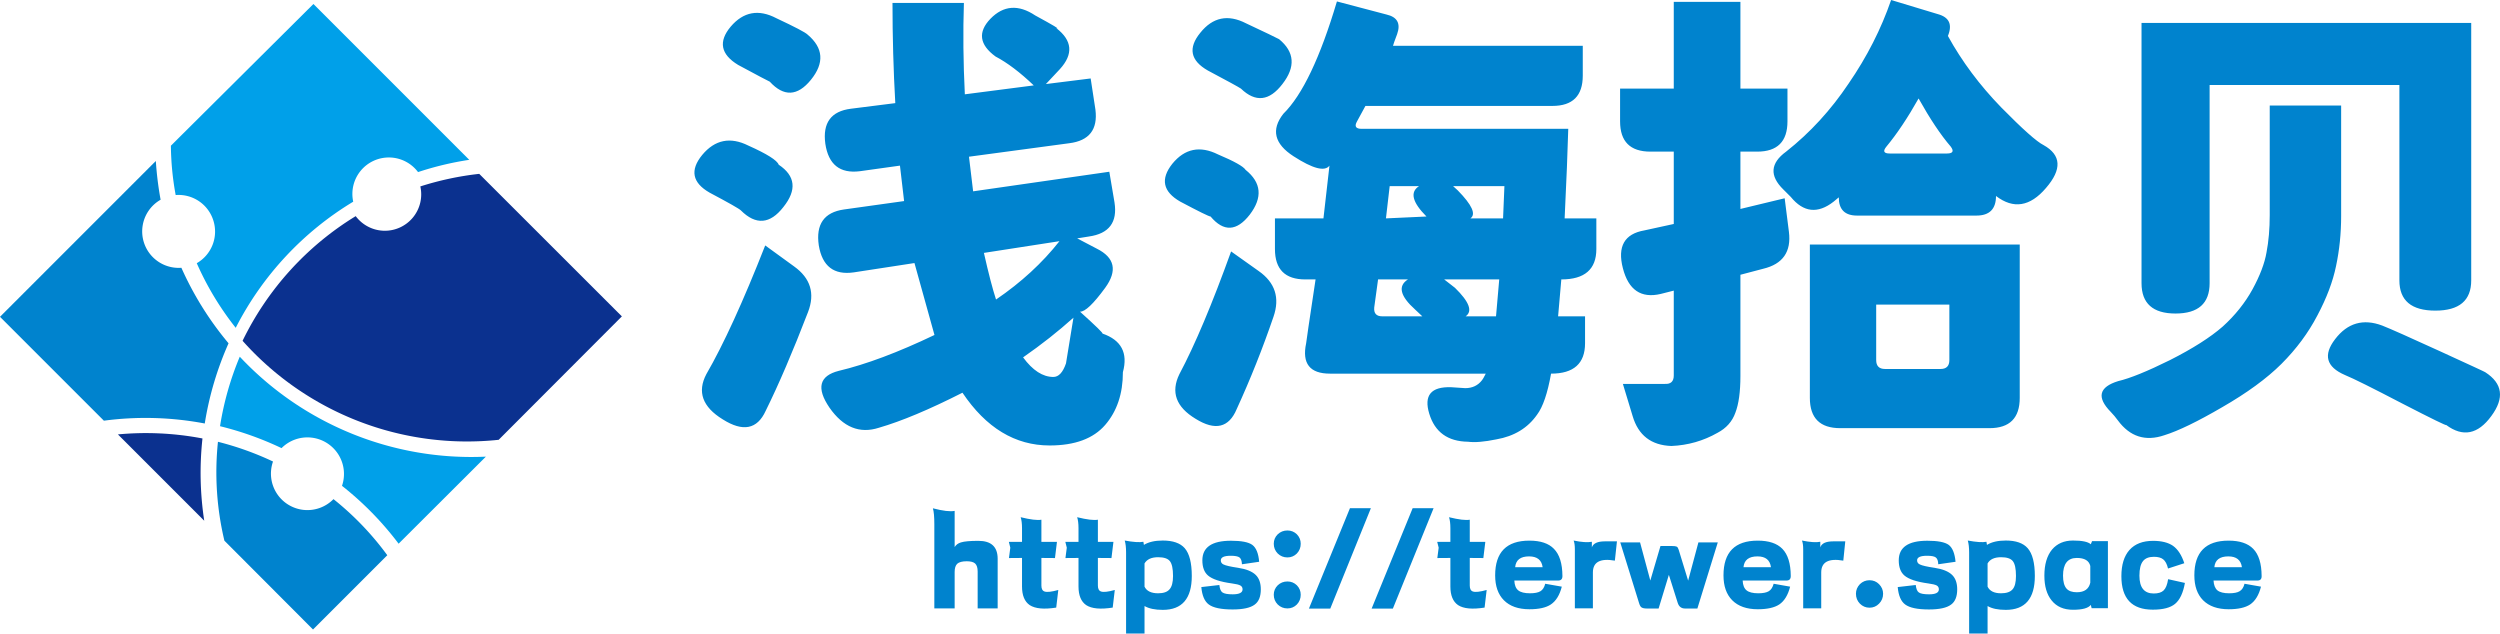 <?xml version="1.0" encoding="utf-8"?>
<svg viewBox="49.396 94.439 241.207 61.122" xmlns="http://www.w3.org/2000/svg">
  <g data-v-2cb57da0="" fill="#0083ce" class="icon-text-wrapper icon-svg-group iconsvg" transform="matrix(1, 0, 0, 1, 49.396, 94.439)">
    <g class="iconsvg-imagesvg" transform="translate(0,0.386)">
      <g>
        <rect fill="#0083ce" fill-opacity="0" stroke-width="2" x="0" y="0" width="60" height="60.351" class="image-rect"/>
        <svg x="0" y="0" width="60" height="60.351" filtersec="colorsb3980203915" class="image-svg-svg primary" style="overflow: visible;">
          <svg xmlns="http://www.w3.org/2000/svg" viewBox="-9.5367431640625e-7 0.05 59.86 60.21">
            <g>
              <g>
                <path d="M17.46 25.44a3.51 3.51 0 0 1-2-6.55 31.91 31.91 0 0 1-.46-3.73l-15 15 10 10a30.47 30.47 0 0 1 9.71.27A30.91 30.91 0 0 1 22 32.71a30.77 30.77 0 0 1-4.54-7.27z" fill="#0083ce"/>
                <path d="M19.49 41.87a28.93 28.93 0 0 0-8.14-.39l8.31 8.31a30.49 30.49 0 0 1-.17-7.92z" fill="#0b318f"/>
                <path d="M20.54 20.9a3.51 3.51 0 0 1-1.6 4.1 28.58 28.58 0 0 0 3.75 6.22A30.2 30.2 0 0 1 34 19.08a3.51 3.51 0 0 1 6.24-2.85 29.69 29.69 0 0 1 4.93-1.18l-15-15-13.72 13.64a27.38 27.38 0 0 0 .46 4.75 3.51 3.51 0 0 1 3.63 2.46zM23.08 34a28.87 28.87 0 0 0-1.9 6.69 31 31 0 0 1 5.92 2.11 3.52 3.52 0 0 1 5.82 3.63A30.41 30.41 0 0 1 38.37 52l8.4-8.38A30.53 30.53 0 0 1 23.08 34z" fill="#00a0e9"/>
                <path d="M46.13 16.4a29 29 0 0 0-5.67 1.21 3.5 3.5 0 0 1-6.22 2.86 28.79 28.79 0 0 0-10.89 12A28.94 28.94 0 0 0 48 42l11.86-11.88z" fill="#0b318f"/>
                <path d="M32.1 47.71a3.51 3.51 0 0 1-5.82-3.62 29 29 0 0 0-5.3-1.9 28.38 28.38 0 0 0 .62 9.52l8.53 8.55 7.15-7.15a28.12 28.12 0 0 0-5.18-5.4z" fill="#0083ce"/>
              </g>
            </g>
          </svg>
        </svg>
      </g>
    </g>
    <g transform="translate(67,0)">
      <g data-gra="path-name" fill-rule="" class="tp-name iconsvg-namesvg" transform="translate(0,0)">
        <g transform="scale(1)">
          <g>
            <path d="M12.96-35.32L12.96-35.32Q15.25-33.39 13.28-30.96L13.28-30.96Q11.34-28.57 9.31-30.78L9.31-30.78Q9.09-30.87 6.25-32.4L6.25-32.4Q3.73-33.93 5.54-36.09L5.54-36.09Q7.38-38.25 9.95-36.9L9.95-36.9Q12.64-35.64 12.96-35.32ZM10.17-22.77L10.17-22.77Q12.6-21.15 10.62-18.68L10.62-18.68Q8.69-16.2 6.52-18.36L6.52-18.36Q6.3-18.59 3.51-20.07L3.51-20.07Q0.99-21.51 2.79-23.71L2.79-23.71Q4.63-25.92 7.25-24.61L7.25-24.61Q9.95-23.4 10.17-22.77ZM8.87-14.98L8.87-14.98 11.65-12.96Q14.04-11.25 13-8.55L13-8.55Q10.8-2.83 8.91 0.99L8.91 0.99Q7.69 3.65 4.77 1.8L4.77 1.8Q1.84 0 3.19-2.56L3.19-2.56Q5.67-6.84 8.87-14.98ZM36.67-2.29L36.67-2.29Q37.44-2.29 37.89-3.6L37.89-3.6 38.61-8.01Q36.41-6.03 33.75-4.18L33.75-4.18Q35.14-2.29 36.67-2.29ZM37.26-15.39L37.26-15.39 29.97-14.26Q30.64-11.29 31.14-9.76L31.14-9.76Q34.78-12.24 37.26-15.39ZM40.09-15.84L38.97-15.66 40.86-14.67Q43.47-13.37 41.67-10.89L41.67-10.89Q39.96-8.55 39.24-8.59L39.24-8.59Q41.58-6.48 41.4-6.48L41.4-6.48Q44.14-5.54 43.38-2.75L43.38-2.75Q43.38 0.36 41.67 2.34 39.96 4.32 36.31 4.32L36.31 4.32Q31.32 4.32 27.9-0.77L27.9-0.77Q23.09 1.67 19.84 2.61L19.84 2.61Q17.05 3.51 15.07 0.67L15.07 0.67Q13.14-2.16 15.97-2.88L15.97-2.88Q19.93-3.82 25.2-6.34L25.2-6.34 23.27-13.28 17.41-12.38Q14.54-11.97 14.04-14.98L14.04-14.98Q13.59-18.04 16.47-18.45L16.47-18.45 22.27-19.26 21.87-22.68 18-22.14Q15.12-21.78 14.67-24.79L14.67-24.79Q14.26-27.81 17.14-28.17L17.14-28.17 21.42-28.71Q21.15-33.48 21.15-38.38L21.15-38.38 28.04-38.38Q27.9-34.2 28.13-29.56L28.13-29.56 34.78-30.42Q32.8-32.31 31.09-33.21L31.09-33.21Q28.75-34.92 30.6-36.85L30.6-36.85Q32.49-38.79 34.92-37.17L34.92-37.17Q37.57-35.73 36.95-35.95L36.95-35.95Q39.28-34.16 37.3-31.99L37.3-31.99 35.95-30.55 40.27-31.09 40.73-28.08Q41.09-25.2 38.2-24.84L38.2-24.84 28.53-23.54 28.93-20.2 42.07-22.09 42.57-19.13Q43.02-16.25 40.09-15.84L40.09-15.84ZM58.45-34.88L58.45-34.88Q60.7-33.03 58.77-30.55L58.77-30.55Q56.88-28.08 54.77-30.11L54.77-30.11Q54.45-30.33 51.57-31.86L51.57-31.86Q49.05-33.3 50.85-35.5L50.85-35.5Q52.65-37.75 55.26-36.41L55.26-36.41Q58.05-35.1 58.45-34.88ZM55.22-22.27L55.22-22.27Q57.51-20.43 55.62-17.95L55.62-17.95Q53.73-15.52 51.84-17.77L51.84-17.77Q51.62-17.77 48.91-19.21L48.91-19.21Q46.4-20.65 48.15-22.86L48.15-22.86Q49.95-25.06 52.56-23.76L52.56-23.76Q54.9-22.77 55.22-22.27ZM54.36 0.81L54.36 0.81Q53.23 3.51 50.4 1.75L50.4 1.75Q47.56 0.04 48.83-2.56L48.83-2.56Q51.08-6.79 53.82-14.4L53.82-14.4 56.48-12.51Q58.86-10.84 57.91-8.1L57.91-8.1Q56.34-3.51 54.36 0.81ZM76.45-8.14L76.45-8.14 79.38-8.14 79.69-11.7 74.38-11.7 75.42-10.89Q77.49-8.87 76.45-8.14ZM70.88-11.7L68-11.7 67.63-9Q67.55-8.14 68.4-8.14L68.4-8.14 72.27-8.14 71.59-8.78Q69.39-10.75 70.88-11.7L70.88-11.7ZM71.95-20.7L69.12-20.7 68.76-17.59 72.67-17.77Q70.61-19.84 71.95-20.7L71.95-20.7ZM80.06-17.59L80.19-20.7 75.24-20.7 75.69-20.29Q77.76-18.18 76.91-17.59L76.91-17.59 80.06-17.59ZM89.06-17.59L89.06-14.63Q89.06-11.7 85.68-11.7L85.68-11.7 85.37-8.14 87.97-8.14 87.97-5.54Q87.97-2.61 84.69-2.61L84.69-2.61Q84.19 0.22 83.34 1.35L83.34 1.35Q81.99 3.28 79.42 3.73L79.42 3.73Q77.67 4.09 76.68 3.96L76.68 3.96Q73.75 3.92 72.94 1.26 72.13-1.4 75.06-1.3L75.06-1.3 76.41-1.21Q77.44-1.21 78.03-1.98L78.03-1.98Q78.12-2.07 78.39-2.61L78.39-2.61 63.36-2.61Q60.44-2.61 61.06-5.54L61.06-5.54Q61.06-5.67 61.97-11.7L61.97-11.7 60.98-11.7Q58.05-11.7 58.05-14.63L58.05-14.63 58.05-17.59 62.73-17.59 63.31-22.68Q62.64-21.78 59.85-23.58 57.06-25.38 58.86-27.68L58.86-27.68Q61.61-30.38 64.03-38.52L64.03-38.52 68.81-37.26Q70.38-36.9 69.84-35.37L69.84-35.37Q69.48-34.42 69.44-34.24L69.44-34.24 87.75-34.24 87.75-31.36Q87.75-28.44 84.82-28.44L84.82-28.44 66.78-28.44 65.97-26.95Q65.56-26.23 66.42-26.23L66.42-26.23 86.35-26.23 86.22-22.5 86-17.59 89.06-17.59ZM123.12-3.92L123.12-9.27 116.06-9.27 116.06-3.92Q116.06-3.06 116.91-3.06L116.91-3.06 122.27-3.06Q123.12-3.06 123.12-3.92L123.12-3.92ZM126.99 2.65L112.59 2.65Q109.66 2.65 109.66-0.27L109.66-0.27 109.66-15.07 129.91-15.07 129.91-0.27Q129.91 2.65 126.99 2.65L126.99 2.65ZM117.05-24.52L117.05-24.52Q116.5-23.85 117.36-23.85L117.36-23.85 122.89-23.85Q123.75-23.85 123.25-24.52L123.25-24.52Q121.81-26.19 120.15-29.16L120.15-29.16Q118.58-26.37 117.05-24.52ZM107.23-19.53L107.64-16.29Q108-13.41 105.16-12.73L105.16-12.73 102.96-12.15 102.96-2.38Q102.96-0.09 102.47 1.17L102.47 1.17Q102.02 2.43 100.75 3.1L100.75 3.1Q98.69 4.27 96.3 4.37L96.3 4.37Q93.38 4.27 92.56 1.48L92.56 1.48 91.62-1.62 95.67-1.62Q96.53-1.57 96.53-2.43L96.53-2.43 96.53-10.62 95.27-10.3Q92.43-9.63 91.62-12.78 90.81-15.93 93.69-16.43L93.69-16.43Q95.31-16.79 96.53-17.05L96.53-17.05 96.53-24.03 94.28-24.03Q91.35-24.03 91.35-26.95L91.35-26.95 91.35-30.11 96.53-30.11 96.53-38.48 102.96-38.48 102.96-30.11 107.5-30.11 107.5-26.95Q107.5-24.03 104.58-24.03L104.58-24.03 102.96-24.03 102.96-18.5 107.23-19.53ZM107.37-24.03L107.37-24.03Q110.84-26.77 113.4-30.6L113.4-30.6Q116.06-34.47 117.5-38.66L117.5-38.66 122-37.3Q123.66-36.85 122.98-35.19L122.98-35.19Q125.01-31.5 128.12-28.3L128.12-28.3Q131.22-25.15 132.21-24.66L132.21-24.66Q134.78-23.22 132.44-20.52L132.44-20.52Q130.14-17.82 127.62-19.75L127.62-19.75Q127.62-17.86 125.73-17.86L125.73-17.86 114.21-17.86Q112.45-17.86 112.45-19.62L112.45-19.62 111.96-19.21Q109.66-17.41 107.82-19.66L107.82-19.66 107.1-20.38Q105.08-22.36 107.37-24.03ZM154.03-17.91L154.03-28.48 160.92-28.48 160.92-17.82Q160.92-15.3 160.43-13L160.43-13Q159.97-10.75 158.63-8.23L158.63-8.23Q157.32-5.71 155.16-3.55L155.16-3.55Q153.04-1.44 149.44 0.63L149.44 0.63Q145.89 2.7 143.87 3.33L143.87 3.33Q141.12 4.27 139.37 1.89L139.37 1.89 139.05 1.48 138.69 1.08Q136.62-1.03 139.41-1.89L139.41-1.89Q141.12-2.29 144.41-3.92L144.41-3.92Q147.69-5.58 149.49-7.15L149.49-7.15Q151.29-8.78 152.37-10.75 153.45-12.73 153.72-14.31L153.72-14.31Q154.03-15.93 154.03-17.91L154.03-17.91ZM161.28-2.48L161.28-2.48Q158.58-3.65 160.34-5.94L160.34-5.94Q162.13-8.28 164.88-7.25L164.88-7.25Q166.05-6.79 170.46-4.77 174.87-2.75 174.82-2.75L174.82-2.75Q177.34-1.13 175.41 1.48L175.41 1.48Q173.47 4.14 171.05 2.34L171.05 2.34Q171.18 2.52 166.81 0.27L166.81 0.27Q162.5-1.98 161.28-2.48ZM141.66-11.34L141.66-36.45 173.47-36.45 173.47-11.61Q173.47-8.69 170.01-8.69 166.54-8.69 166.54-11.61L166.54-11.61 166.54-30.46 148.23-30.46 148.23-11.34Q148.23-8.41 144.94-8.41 141.66-8.41 141.66-11.34L141.66-11.34Z" transform="translate(-2.04, 38.66)"/>
          </g>
        </g>
      </g>
      <g data-gra="path-slogan" fill-rule="" class="tp-slogan iconsvg-slogansvg" fill="#0083ce" transform="translate(23.003,49.03)">
        <g transform="scale(1, 1)">
          <g transform="scale(1)">
            <path d="M2.68-9.41L2.68-5.92Q2.88-6.25 3.29-6.37L3.29-6.37Q3.77-6.52 4.97-6.52L4.97-6.52Q6.83-6.52 6.83-4.79L6.83-4.79L6.83 0L4.90 0L4.90-3.56Q4.90-4.10 4.66-4.33L4.66-4.33Q4.42-4.55 3.85-4.55L3.85-4.55Q3.20-4.55 2.93-4.31L2.93-4.31Q2.68-4.07 2.68-3.52L2.68-3.52L2.68 0L0.72 0L0.72-8.12Q0.72-9.20 0.58-9.66L0.58-9.66Q2.04-9.28 2.68-9.41L2.68-9.41ZM11.05-4.87L11.05-2.20Q11.05-1.73 11.36-1.63L11.36-1.63Q11.72-1.51 12.68-1.78L12.68-1.78L12.48-0.08Q10.72 0.20 9.92-0.32L9.92-0.32Q9.18-0.83 9.18-2.12L9.18-2.12L9.18-4.87Q8.33-4.87 7.92-4.86L7.92-4.86L8.05-5.86L7.91-6.42L9.18-6.42L9.18-7.74Q9.18-8.40 9.05-8.80L9.05-8.80Q10.48-8.45 11.05-8.56L11.05-8.56L11.05-6.42L12.55-6.42L12.36-4.86Q11.94-4.87 11.05-4.87L11.05-4.87ZM16.50-4.87L16.50-2.20Q16.50-1.73 16.81-1.63L16.81-1.63Q17.17-1.51 18.13-1.78L18.13-1.78L17.93-0.08Q16.16 0.20 15.37-0.32L15.37-0.32Q14.63-0.83 14.63-2.12L14.63-2.12L14.63-4.87Q13.78-4.87 13.37-4.86L13.37-4.86L13.50-5.86L13.36-6.42L14.63-6.42L14.63-7.74Q14.63-8.40 14.50-8.80L14.50-8.80Q15.92-8.45 16.50-8.56L16.50-8.56L16.50-6.42L18-6.42L17.81-4.86Q17.39-4.87 16.50-4.87L16.50-4.87ZM22.31-1.46Q23.09-1.46 23.41-1.84L23.41-1.84Q23.75-2.21 23.75-3.13L23.75-3.13Q23.75-4.19 23.44-4.57L23.44-4.57Q23.14-4.94 22.31-4.94L22.31-4.94Q21.35-4.94 21-4.34L21-4.34L21-2.10Q21.31-1.46 22.31-1.46L22.31-1.46ZM20.89-6.43L20.94-6.13Q21.62-6.55 22.76-6.55L22.76-6.55Q24.23-6.55 24.88-5.81L24.88-5.81Q25.56-5.02 25.56-3.13L25.56-3.13Q25.56 0.14 22.76 0.14L22.76 0.14Q21.64 0.14 21-0.23L21-0.23L21 2.42L19.22 2.42L19.22-5.40Q19.22-6.11 19.09-6.55L19.09-6.55Q20.33-6.32 20.89-6.43L20.89-6.43ZM32.06-4.50L30.40-4.26Q30.38-4.75 30.16-4.92L30.16-4.92Q29.94-5.08 29.32-5.08L29.32-5.08Q28.36-5.08 28.36-4.64L28.36-4.64Q28.36-4.36 28.62-4.24L28.62-4.24Q28.94-4.08 30.02-3.92L30.02-3.92Q31.21-3.74 31.73-3.23L31.73-3.23Q32.22-2.75 32.22-1.84L32.22-1.84Q32.22-0.80 31.63-0.37L31.63-0.37Q31.01 0.10 29.50 0.10L29.50 0.10Q27.84 0.10 27.20-0.38L27.20-0.38Q26.59-0.83 26.48-2.06L26.48-2.06L28.22-2.26Q28.28-1.70 28.52-1.54L28.52-1.54Q28.78-1.36 29.51-1.36L29.51-1.36Q30.46-1.36 30.46-1.84L30.46-1.84Q30.46-2.09 30.25-2.21L30.25-2.21Q30.04-2.33 29.44-2.41L29.44-2.41Q27.74-2.64 27.12-3.18L27.12-3.18Q26.58-3.65 26.58-4.64L26.58-4.64Q26.58-6.53 29.34-6.53L29.34-6.53Q30.85-6.53 31.40-6.13L31.40-6.13Q31.96-5.71 32.06-4.50L32.06-4.50ZM34.79-2.60Q35.32-2.60 35.70-2.23L35.70-2.23Q36.07-1.85 36.07-1.32L36.07-1.32Q36.07-0.77 35.70-0.38L35.70-0.38Q35.32 0 34.79 0L34.79 0Q34.24 0 33.85-0.38L33.85-0.38Q33.47-0.77 33.47-1.32L33.47-1.32Q33.47-1.85 33.85-2.23L33.85-2.23Q34.24-2.60 34.79-2.60L34.79-2.60ZM34.79-7.52Q35.32-7.52 35.70-7.15L35.70-7.15Q36.07-6.77 36.07-6.24L36.07-6.24Q36.07-5.69 35.70-5.30L35.70-5.30Q35.32-4.92 34.79-4.92L34.79-4.92Q34.24-4.92 33.85-5.30L33.85-5.30Q33.47-5.69 33.47-6.24L33.47-6.24Q33.47-6.77 33.85-7.15L33.85-7.15Q34.24-7.52 34.79-7.52L34.79-7.52ZM38.92 0.02L36.86 0.02L40.82-9.67L42.84-9.67L38.92 0.02ZM44.96 0.02L42.91 0.02L46.87-9.67L48.89-9.67L44.96 0.02ZM52.38-4.87L52.38-2.20Q52.38-1.73 52.69-1.63L52.69-1.63Q53.05-1.51 54.01-1.78L54.01-1.78L53.81-0.08Q52.04 0.20 51.25-0.32L51.25-0.32Q50.51-0.83 50.51-2.12L50.51-2.12L50.51-4.87Q49.66-4.87 49.25-4.86L49.25-4.86L49.38-5.86L49.24-6.42L50.51-6.42L50.51-7.74Q50.51-8.40 50.38-8.80L50.38-8.80Q51.80-8.45 52.38-8.56L52.38-8.56L52.38-6.42L53.88-6.42L53.69-4.86Q53.27-4.87 52.38-4.87L52.38-4.87ZM56.76-3.98L59.41-3.98Q59.27-5.02 58.10-5.02L58.10-5.02Q56.86-5.02 56.76-3.98L56.76-3.98ZM60.91-2.69L56.68-2.69Q56.71-2.02 57.06-1.74L57.06-1.74Q57.41-1.46 58.19-1.46L58.19-1.46Q58.87-1.46 59.20-1.66L59.20-1.66Q59.53-1.86 59.66-2.38L59.66-2.38L61.26-2.10Q60.95-0.88 60.20-0.38L60.20-0.38Q59.51 0.08 58.14 0.08L58.14 0.08Q56.53 0.08 55.67-0.79L55.67-0.79Q54.83-1.64 54.83-3.19L54.83-3.19Q54.83-6.54 58.13-6.54L58.13-6.54Q59.74-6.54 60.50-5.75L60.50-5.75Q61.31-4.93 61.32-3.14L61.32-3.14Q61.33-2.69 60.91-2.69L60.91-2.69ZM65.41-6.47L66.58-6.47L66.38-4.61Q64.26-4.98 64.26-3.47L64.26-3.47L64.26-0.01L62.52-0.01L62.52-5.71Q62.52-6.26 62.40-6.55L62.40-6.55Q63.56-6.31 64.16-6.43L64.16-6.43L64.16-5.89Q64.36-6.47 65.41-6.47L65.41-6.47ZM71.59-3.24L70.60 0.01L69.48 0.01Q69.11 0.01 68.95-0.10L68.95-0.10Q68.81-0.19 68.71-0.53L68.71-0.53Q67.94-2.99 66.90-6.37L66.90-6.37L68.81-6.37L69.80-2.69L70.78-6.02L71.90-6.02Q72.23-6.02 72.35-5.96L72.35-5.96Q72.47-5.89 72.54-5.65L72.54-5.65Q72.92-4.38 73.45-2.68L73.45-2.68L74.44-6.37L76.31-6.37L74.34 0.01L73.16 0.01Q72.61 0.01 72.44-0.55L72.44-0.55L71.59-3.24ZM78.79-3.98L81.44-3.98Q81.30-5.02 80.14-5.02L80.14-5.02Q78.89-5.02 78.79-3.98L78.79-3.98ZM82.94-2.69L78.71-2.69Q78.74-2.02 79.09-1.74L79.09-1.74Q79.44-1.46 80.22-1.46L80.22-1.46Q80.90-1.46 81.23-1.66L81.23-1.66Q81.56-1.86 81.70-2.38L81.70-2.38L83.29-2.10Q82.98-0.88 82.24-0.38L82.24-0.38Q81.54 0.08 80.17 0.08L80.17 0.08Q78.56 0.08 77.70-0.79L77.70-0.79Q76.86-1.64 76.86-3.19L76.86-3.19Q76.86-6.54 80.16-6.54L80.16-6.54Q81.77-6.54 82.54-5.75L82.54-5.75Q83.34-4.93 83.35-3.14L83.35-3.14Q83.36-2.69 82.94-2.69L82.94-2.69ZM87.44-6.47L88.61-6.47L88.42-4.61Q86.29-4.98 86.29-3.47L86.29-3.47L86.29-0.01L84.55-0.01L84.55-5.71Q84.55-6.26 84.43-6.55L84.43-6.55Q85.60-6.31 86.20-6.43L86.20-6.43L86.20-5.89Q86.39-6.47 87.44-6.47L87.44-6.47ZM90.95-2.72Q91.49-2.72 91.87-2.34L91.87-2.34Q92.26-1.94 92.26-1.42L92.26-1.42Q92.26-0.85 91.87-0.46L91.87-0.46Q91.49-0.07 90.95-0.07L90.95-0.07Q90.41-0.07 90.02-0.46L90.02-0.46Q89.64-0.85 89.64-1.42L89.64-1.42Q89.64-1.94 90.02-2.34L90.02-2.34Q90.41-2.72 90.95-2.72L90.95-2.72ZM99.25-4.50L97.58-4.26Q97.57-4.75 97.34-4.92L97.34-4.92Q97.13-5.08 96.50-5.08L96.50-5.08Q95.54-5.08 95.54-4.64L95.54-4.64Q95.54-4.36 95.81-4.24L95.81-4.24Q96.13-4.08 97.21-3.92L97.21-3.92Q98.40-3.74 98.92-3.23L98.92-3.23Q99.41-2.75 99.41-1.84L99.41-1.84Q99.41-0.80 98.82-0.37L98.82-0.37Q98.20 0.10 96.68 0.10L96.68 0.10Q95.03 0.10 94.39-0.38L94.39-0.38Q93.78-0.83 93.67-2.06L93.67-2.06L95.41-2.26Q95.47-1.70 95.71-1.54L95.71-1.54Q95.96-1.36 96.70-1.36L96.70-1.36Q97.64-1.36 97.64-1.84L97.64-1.84Q97.64-2.09 97.44-2.21L97.44-2.21Q97.22-2.33 96.62-2.41L96.62-2.41Q94.93-2.64 94.31-3.18L94.31-3.18Q93.77-3.65 93.77-4.64L93.77-4.64Q93.77-6.53 96.53-6.53L96.53-6.53Q98.04-6.53 98.59-6.13L98.59-6.13Q99.14-5.71 99.25-4.50L99.25-4.50ZM103.64-1.46Q104.42-1.46 104.75-1.84L104.75-1.84Q105.08-2.21 105.08-3.13L105.08-3.13Q105.08-4.19 104.77-4.57L104.77-4.57Q104.47-4.94 103.64-4.94L103.64-4.94Q102.68-4.94 102.34-4.34L102.34-4.34L102.34-2.10Q102.65-1.46 103.64-1.46L103.64-1.46ZM102.23-6.43L102.28-6.13Q102.96-6.55 104.10-6.55L104.10-6.55Q105.56-6.55 106.21-5.81L106.21-5.81Q106.90-5.02 106.90-3.13L106.90-3.13Q106.90 0.14 104.10 0.14L104.10 0.14Q102.97 0.14 102.34-0.23L102.34-0.23L102.34 2.42L100.56 2.42L100.56-5.40Q100.56-6.11 100.43-6.55L100.43-6.55Q101.66-6.32 102.23-6.43L102.23-6.43ZM110.95-1.56Q112.04-1.56 112.25-2.48L112.25-2.48L112.25-4.10Q112.06-4.87 110.95-4.87L110.95-4.87Q109.62-4.87 109.62-3.16L109.62-3.16Q109.62-2.29 109.96-1.91L109.96-1.91Q110.27-1.56 110.95-1.56L110.95-1.56ZM112.42-6.49L113.95-6.49L113.95-0.02L112.38-0.02L112.30-0.34Q111.94 0.13 110.58 0.13L110.58 0.13Q109.24 0.13 108.52-0.77L108.52-0.77Q107.82-1.63 107.82-3.16L107.82-3.16Q107.82-4.78 108.56-5.68L108.56-5.68Q109.30-6.55 110.58-6.55L110.58-6.55Q111.90-6.55 112.30-6.19L112.30-6.19L112.42-6.49ZM119.76-2.82L121.38-2.46Q121.12-1.01 120.43-0.44L120.43-0.44Q119.76 0.12 118.28 0.12L118.28 0.12Q115.25 0.12 115.25-3.11L115.25-3.11Q115.25-4.76 116.03-5.64L116.03-5.64Q116.82-6.52 118.31-6.52L118.31-6.52Q119.53-6.52 120.23-6.04L120.23-6.04Q120.94-5.53 121.32-4.36L121.32-4.36L119.75-3.85Q119.60-4.49 119.28-4.74L119.28-4.74Q118.98-4.98 118.39-4.98L118.39-4.98Q117.67-4.98 117.34-4.57L117.34-4.57Q116.99-4.14 116.99-3.16L116.99-3.16Q116.99-1.44 118.37-1.44L118.37-1.44Q119.02-1.44 119.32-1.73L119.32-1.73Q119.64-2.03 119.76-2.82L119.76-2.82ZM124.22-3.98L126.88-3.98Q126.73-5.02 125.57-5.02L125.57-5.02Q124.32-5.02 124.22-3.98L124.22-3.98ZM128.38-2.69L124.14-2.69Q124.18-2.02 124.52-1.74L124.52-1.74Q124.87-1.46 125.65-1.46L125.65-1.46Q126.34-1.46 126.66-1.66L126.66-1.66Q127.00-1.86 127.13-2.38L127.13-2.38L128.72-2.10Q128.41-0.88 127.67-0.38L127.67-0.38Q126.97 0.08 125.60 0.08L125.60 0.08Q124.00 0.08 123.13-0.79L123.13-0.79Q122.29-1.64 122.29-3.19L122.29-3.19Q122.29-6.54 125.59-6.54L125.59-6.54Q127.20-6.54 127.97-5.75L127.97-5.75Q128.77-4.93 128.78-3.14L128.78-3.14Q128.80-2.69 128.38-2.69L128.38-2.69Z" transform="translate(-0.576, 9.672)"/>
          </g>
        </g>
      </g>
    </g>
  </g>
</svg>